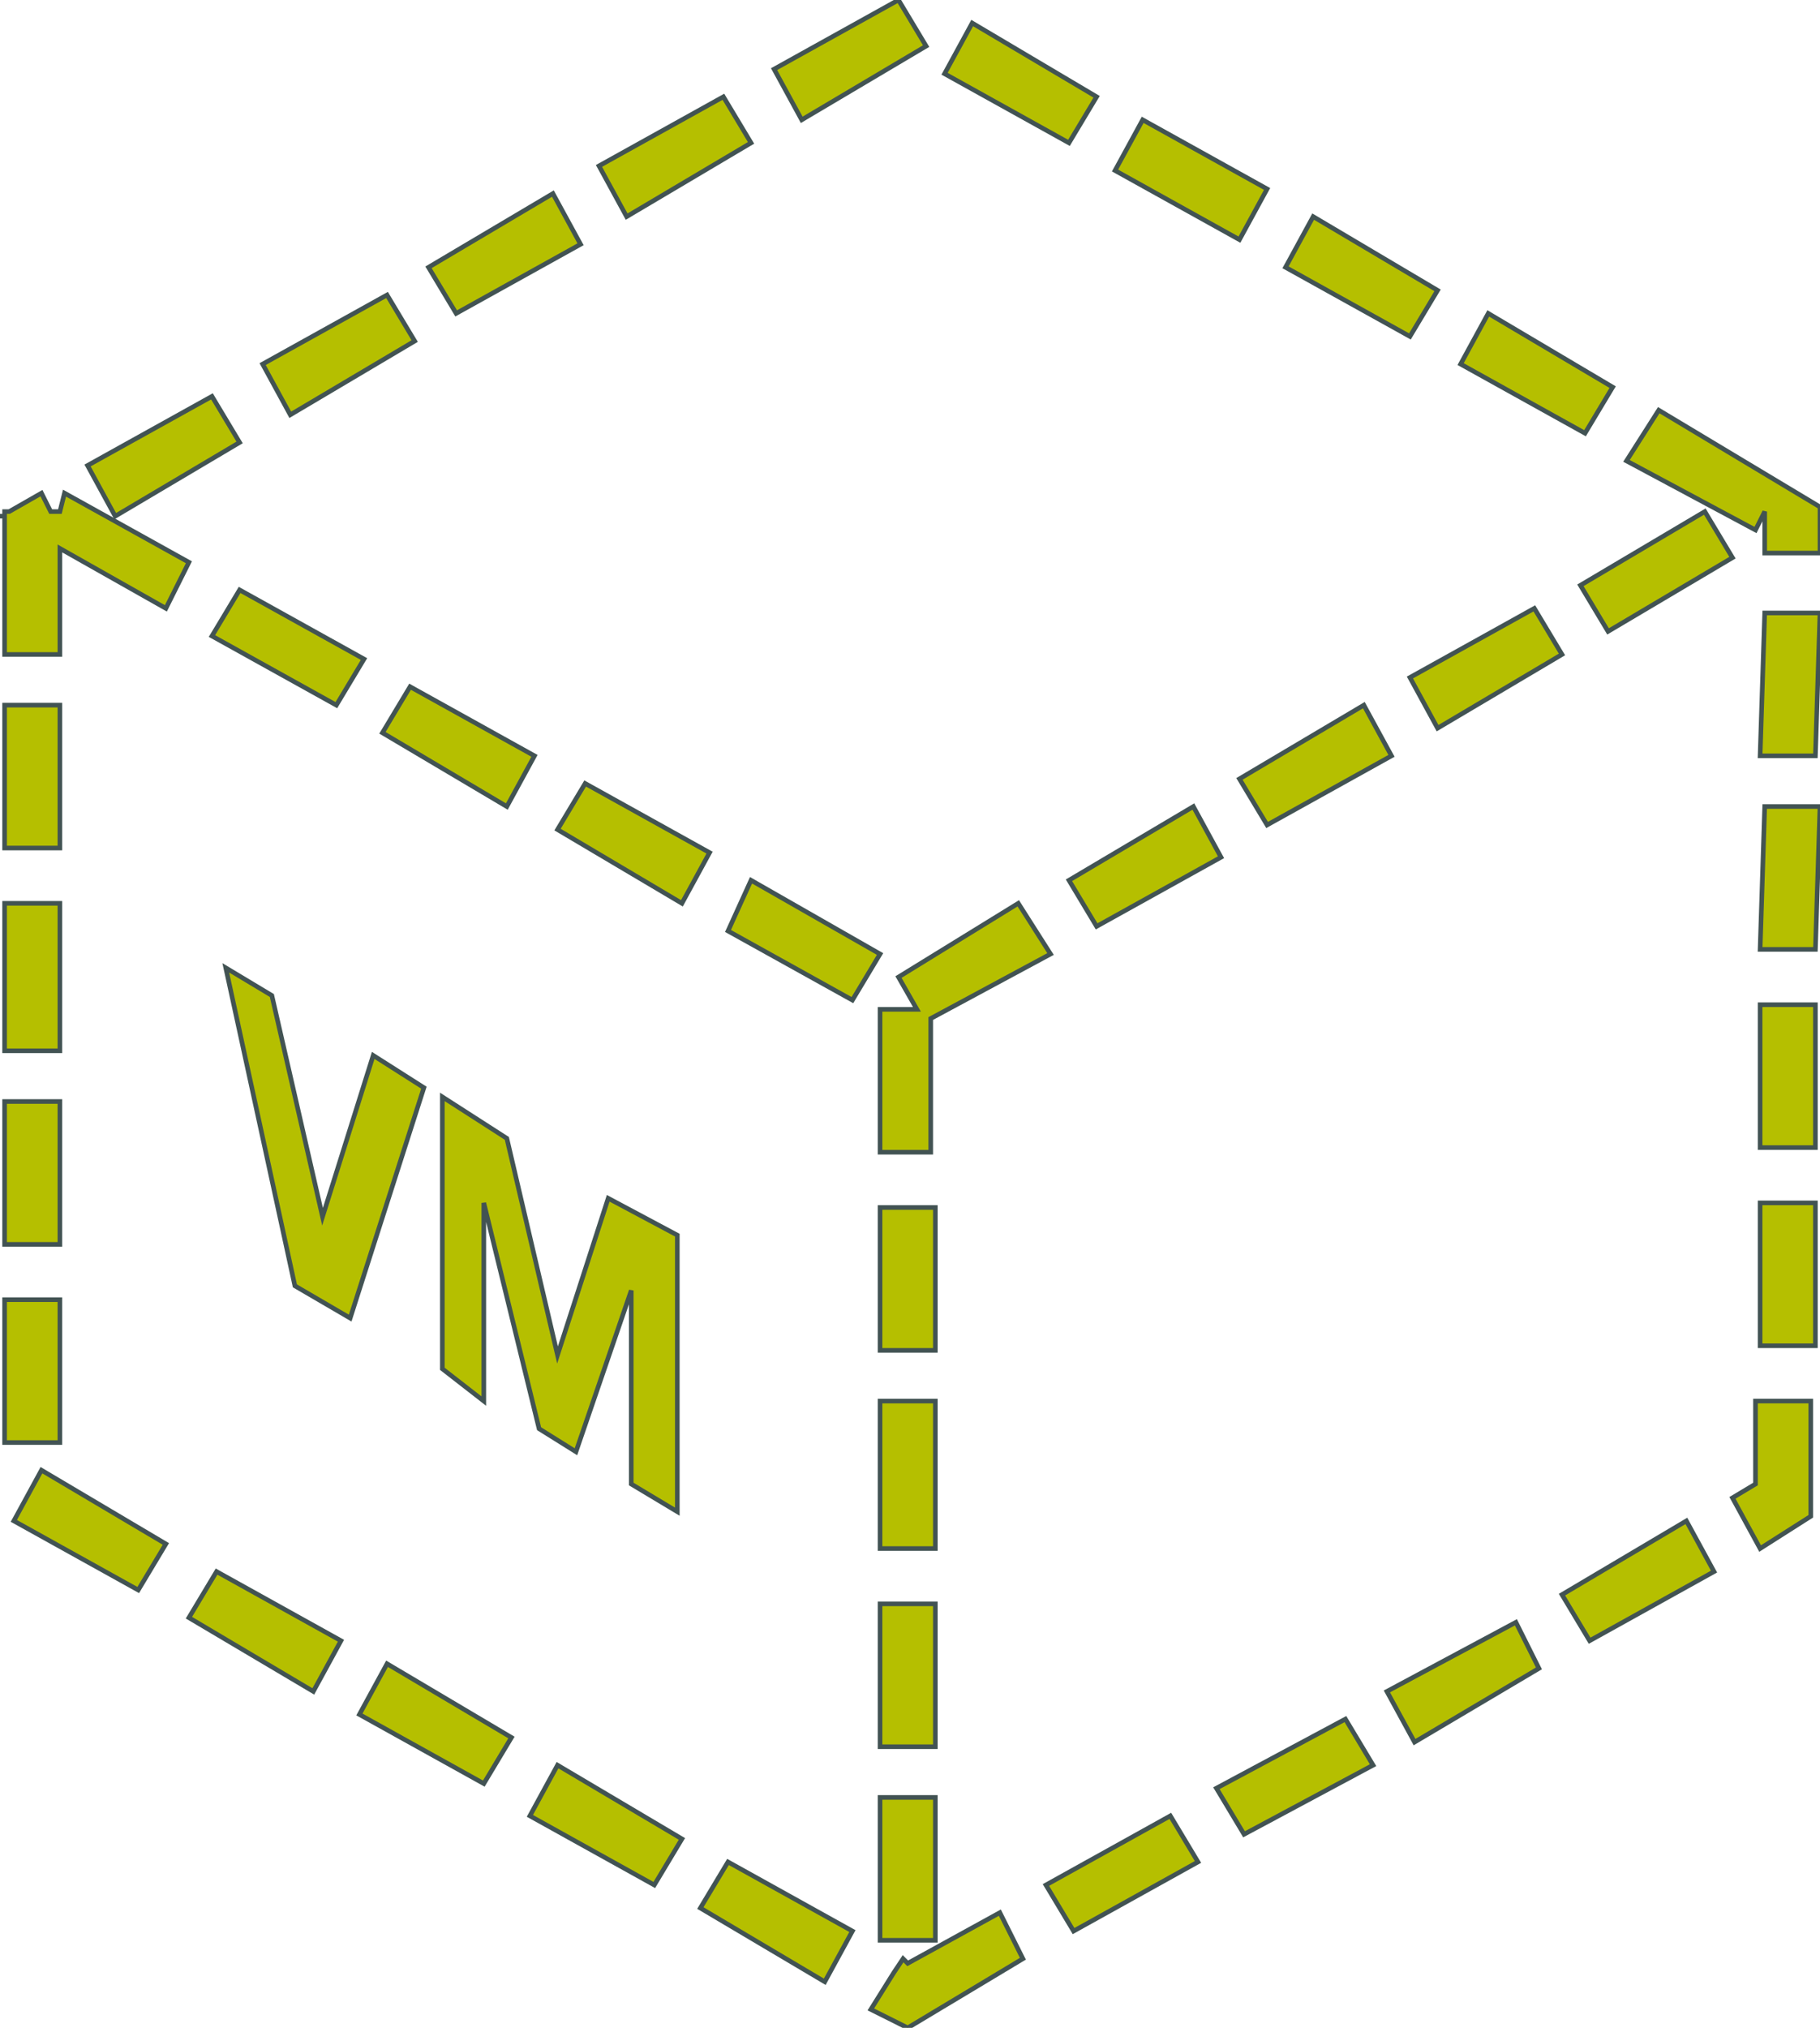 <?xml version="1.0" encoding="UTF-8" standalone="no"?>
<svg
   xmlns:dc="http://purl.org/dc/elements/1.1/"
   xmlns:cc="http://creativecommons.org/ns#"
   xmlns:rdf="http://www.w3.org/1999/02/22-rdf-syntax-ns#"
   xmlns:svg="http://www.w3.org/2000/svg"
   xmlns="http://www.w3.org/2000/svg"
   xmlns:sodipodi="http://sodipodi.sourceforge.net/DTD/sodipodi-0.dtd"
   xmlns:inkscape="http://www.inkscape.org/namespaces/inkscape"
   version="1.1"
   width="395"
   height="440"
   id="svg94"
   sodipodi:docname="vm01.svg"
   inkscape:version="0.92.3 (2405546, 2018-03-11)">
  <defs
     id="defs98" />
  <sodipodi:namedview
     pagecolor="#B5BF00"
     bordercolor="#666666"
     borderopacity="1"
     objecttolerance="10"
     gridtolerance="10"
     guidetolerance="10"
     inkscape:pageopacity="0"
     inkscape:pageshadow="2"
     inkscape:window-width="1551"
     inkscape:window-height="836"
     id="namedview96"
     showgrid="false"
     inkscape:pagecheckerboard="true"
     inkscape:zoom="0.53636364"
     inkscape:cx="201.22881"
     inkscape:cy="220"
     inkscape:window-x="49"
     inkscape:window-y="27"
     inkscape:window-maximized="1"
     inkscape:current-layer="svg94" />
  <g
     transform="translate(-89, -67)"
     id="g92"
     style="fill:#B5BF00">
    <path
       d="M 247,269 L 252,258 L 280,274 L 274,284 L 247,269 Z "
       fill="#425353"
       stroke-width="1px"
       stroke="#425353"
       id="path2"
       style="fill:#B5BF00" />
    <path
       d="M 210,247 L 216,237 L 243,252 L 237,263 L 210,247 Z "
       fill="#425353"
       stroke-width="1px"
       stroke="#425353"
       id="path4"
       style="fill:#B5BF00" />
    <path
       d="M 90,179 L 90,209 L 102,209 L 102,186 L 125,199 L 130,189 L 103,174 L 102,178 L 100,178 L 98,174 L 91,178 L 90,178 L 90,179 L 89,179 L 90,179 Z "
       fill="#425353"
       stroke-width="1px"
       stroke="#425353"
       id="path6"
       style="fill:#B5BF00" />
    <path
       d="M 108,168 L 135,153 L 141,163 L 114,179 L 108,168 Z "
       fill="#425353"
       stroke-width="1px"
       stroke="#425353"
       id="path8"
       style="fill:#B5BF00" />
    <path
       d="M 219,103 L 246,88 L 252,98 L 225,114 L 219,103 Z "
       fill="#425353"
       stroke-width="1px"
       stroke="#425353"
       id="path10"
       style="fill:#B5BF00" />
    <path
       d="M 135,205 L 141,195 L 168,210 L 162,220 L 135,205 Z "
       fill="#425353"
       stroke-width="1px"
       stroke="#425353"
       id="path12"
       style="fill:#B5BF00" />
    <path
       d="M 182,125 L 209,109 L 215,120 L 188,135 L 182,125 Z "
       fill="#425353"
       stroke-width="1px"
       stroke="#425353"
       id="path14"
       style="fill:#B5BF00" />
    <path
       d="M 146,146 L 173,131 L 179,141 L 152,157 L 146,146 Z "
       fill="#425353"
       stroke-width="1px"
       stroke="#425353"
       id="path16"
       style="fill:#B5BF00" />
    <path
       d="M 172,226 L 178,216 L 205,231 L 199,242 L 172,226 Z "
       fill="#425353"
       stroke-width="1px"
       stroke="#425353"
       id="path18"
       style="fill:#B5BF00" />
    <path
       d="M 395,214 L 422,199 L 428,209 L 401,225 L 395,214 Z "
       fill="#425353"
       stroke-width="1px"
       stroke="#425353"
       id="path20"
       style="fill:#B5BF00" />
    <path
       d="M 257,82 L 284,67 L 290,77 L 263,93 L 257,82 Z "
       fill="#425353"
       stroke-width="1px"
       stroke="#425353"
       id="path22"
       style="fill:#B5BF00" />
    <path
       d="M 368,125 L 374,114 L 401,130 L 395,140 L 368,125 Z "
       fill="#425353"
       stroke-width="1px"
       stroke="#425353"
       id="path24"
       style="fill:#B5BF00" />
    <path
       d="M 406,146 L 412,135 L 439,151 L 433,161 L 406,146 Z "
       fill="#425353"
       stroke-width="1px"
       stroke="#425353"
       id="path26"
       style="fill:#B5BF00" />
    <path
       d="M 358,236 L 385,220 L 391,231 L 364,246 L 358,236 Z "
       fill="#425353"
       stroke-width="1px"
       stroke="#425353"
       id="path28"
       style="fill:#B5BF00" />
    <path
       d="M 294,83 L 300,72 L 327,88 L 321,98 L 294,83 Z "
       fill="#425353"
       stroke-width="1px"
       stroke="#425353"
       id="path30"
       style="fill:#B5BF00" />
    <path
       d="M 331,104 L 337,93 L 364,108 L 358,119 L 331,104 Z "
       fill="#425353"
       stroke-width="1px"
       stroke="#425353"
       id="path32"
       style="fill:#B5BF00" />
    <path
       d="M 321,258 L 348,242 L 354,253 L 327,268 L 321,258 Z "
       fill="#425353"
       stroke-width="1px"
       stroke="#425353"
       id="path34"
       style="fill:#B5BF00" />
    <path
       d="M 432,194 L 459,178 L 465,188 L 438,204 L 432,194 Z "
       fill="#425353"
       stroke-width="1px"
       stroke="#425353"
       id="path36"
       style="fill:#B5BF00" />
    <path
       d="M 484,177 L 449,156 L 442,167 L 470,182 L 472,178 L 472,187 L 484,187 L 484,177 Z "
       fill="#425353"
       stroke-width="1px"
       stroke="#425353"
       id="path38"
       style="fill:#B5BF00" />
    <path
       d="M 390,434 L 418,419 L 423,429 L 396,445 L 390,434 Z "
       fill="#425353"
       stroke-width="1px"
       stroke="#425353"
       id="path40"
       style="fill:#B5BF00" />
    <path
       d="M 428,413 L 455,397 L 461,408 L 434,423 L 428,413 Z "
       fill="#425353"
       stroke-width="1px"
       stroke="#425353"
       id="path42"
       style="fill:#B5BF00" />
    <path
       d="M 92,397 L 98,386 L 125,402 L 119,412 L 92,397 Z "
       fill="#425353"
       stroke-width="1px"
       stroke="#425353"
       id="path44"
       style="fill:#B5BF00" />
    <path
       d="M 316,476 L 343,461 L 349,471 L 322,486 L 316,476 Z "
       fill="#425353"
       stroke-width="1px"
       stroke="#425353"
       id="path46"
       style="fill:#B5BF00" />
    <path
       d="M 470,389 L 465,392 L 471,403 L 482,396 L 482,371 L 470,371 L 470,389 Z "
       fill="#425353"
       stroke-width="1px"
       stroke="#425353"
       id="path48"
       style="fill:#B5BF00" />
    <path
       d="M 471,316 L 471,285 L 483,285 L 483,316 L 471,316 Z "
       fill="#425353"
       stroke-width="1px"
       stroke="#425353"
       id="path50"
       style="fill:#B5BF00" />
    <path
       d="M 471,273 L 472,242 L 484,242 L 483,273 L 471,273 Z "
       fill="#425353"
       stroke-width="1px"
       stroke="#425353"
       id="path52"
       style="fill:#B5BF00" />
    <path
       d="M 471,231 L 472,200 L 484,200 L 483,231 L 471,231 Z "
       fill="#425353"
       stroke-width="1px"
       stroke="#425353"
       id="path54"
       style="fill:#B5BF00" />
    <path
       d="M 471,359 L 471,328 L 483,328 L 483,359 L 471,359 Z "
       fill="#425353"
       stroke-width="1px"
       stroke="#425353"
       id="path56"
       style="fill:#B5BF00" />
    <path
       d="M 353,455 L 381,440 L 387,450 L 359,465 L 353,455 Z "
       fill="#425353"
       stroke-width="1px"
       stroke="#425353"
       id="path58"
       style="fill:#B5BF00" />
    <path
       d="M 90,263 L 102,263 L 102,295 L 90,295 L 90,263 Z "
       fill="#425353"
       stroke-width="1px"
       stroke="#425353"
       id="path60"
       style="fill:#B5BF00" />
    <path
       d="M 90,349 L 102,349 L 102,380 L 90,380 L 90,349 Z "
       fill="#425353"
       stroke-width="1px"
       stroke="#425353"
       id="path62"
       style="fill:#B5BF00" />
    <path
       d="M 90,306 L 102,306 L 102,337 L 90,337 L 90,306 Z "
       fill="#425353"
       stroke-width="1px"
       stroke="#425353"
       id="path64"
       style="fill:#B5BF00" />
    <path
       d="M 130,418 L 136,408 L 163,423 L 157,434 L 130,418 Z "
       fill="#425353"
       stroke-width="1px"
       stroke="#425353"
       id="path66"
       style="fill:#B5BF00" />
    <path
       d="M 204,461 L 210,450 L 237,466 L 231,476 L 204,461 Z "
       fill="#425353"
       stroke-width="1px"
       stroke="#425353"
       id="path68"
       style="fill:#B5BF00" />
    <path
       d="M 241,481 L 247,471 L 274,486 L 268,497 L 241,481 Z "
       fill="#425353"
       stroke-width="1px"
       stroke="#425353"
       id="path70"
       style="fill:#B5BF00" />
    <path
       d="M 286,493 L 285,492 L 283,495 L 283,495 L 283,495 L 278,503 L 286,507 L 311,492 L 306,482 L 286,493 Z "
       fill="#425353"
       stroke-width="1px"
       stroke="#425353"
       id="path72"
       style="fill:#B5BF00" />
    <path
       d="M 90,220 L 102,220 L 102,251 L 90,251 L 90,220 Z "
       fill="#425353"
       stroke-width="1px"
       stroke="#425353"
       id="path74"
       style="fill:#B5BF00" />
    <path
       d="M 167,439 L 173,428 L 200,444 L 194,454 L 167,439 Z "
       fill="#425353"
       stroke-width="1px"
       stroke="#425353"
       id="path76"
       style="fill:#B5BF00" />
    <path
       d="M 280,371 L 292,371 L 292,403 L 280,403 L 280,371 Z "
       fill="#425353"
       stroke-width="1px"
       stroke="#425353"
       id="path78"
       style="fill:#B5BF00" />
    <path
       d="M 280,457 L 292,457 L 292,488 L 280,488 L 280,457 Z "
       fill="#425353"
       stroke-width="1px"
       stroke="#425353"
       id="path80"
       style="fill:#B5BF00" />
    <path
       d="M 280,329 L 292,329 L 292,360 L 280,360 L 280,329 Z "
       fill="#425353"
       stroke-width="1px"
       stroke="#425353"
       id="path82"
       style="fill:#B5BF00" />
    <path
       d="M 291,288 L 317,274 L 310,263 L 284,279 L 288,286 L 280,286 L 280,317 L 291,317 L 291,288 Z "
       fill="#425353"
       stroke-width="1px"
       stroke="#425353"
       id="path84"
       style="fill:#B5BF00" />
    <path
       d="M 280,415 L 292,415 L 292,446 L 280,446 L 280,415 Z "
       fill="#425353"
       stroke-width="1px"
       stroke="#425353"
       id="path86"
       style="fill:#B5BF00" />
    <path
       d="M 170,296 L 159,331 L 159,331 L 148,283 L 138,277 L 153,346 L 165,353 L 181,303 L 170,296 Z "
       fill="#425353"
       stroke-width="1px"
       stroke="#425353"
       id="path88"
       style="fill:#B5BF00" />
    <path
       d="M 236,395 L 236,335 L 221,327 L 210,361 L 210,361 L 199,314 L 185,305 L 185,364 L 194,371 L 194,328 L 194,328 L 206,377 L 214,382 L 226,347 L 226,347 L 226,389 L 236,395 Z "
       fill="#425353"
       stroke-width="1px"
       stroke="#425353"
       id="path90"
       style="fill:#B5BF00" />
  </g>
</svg>
